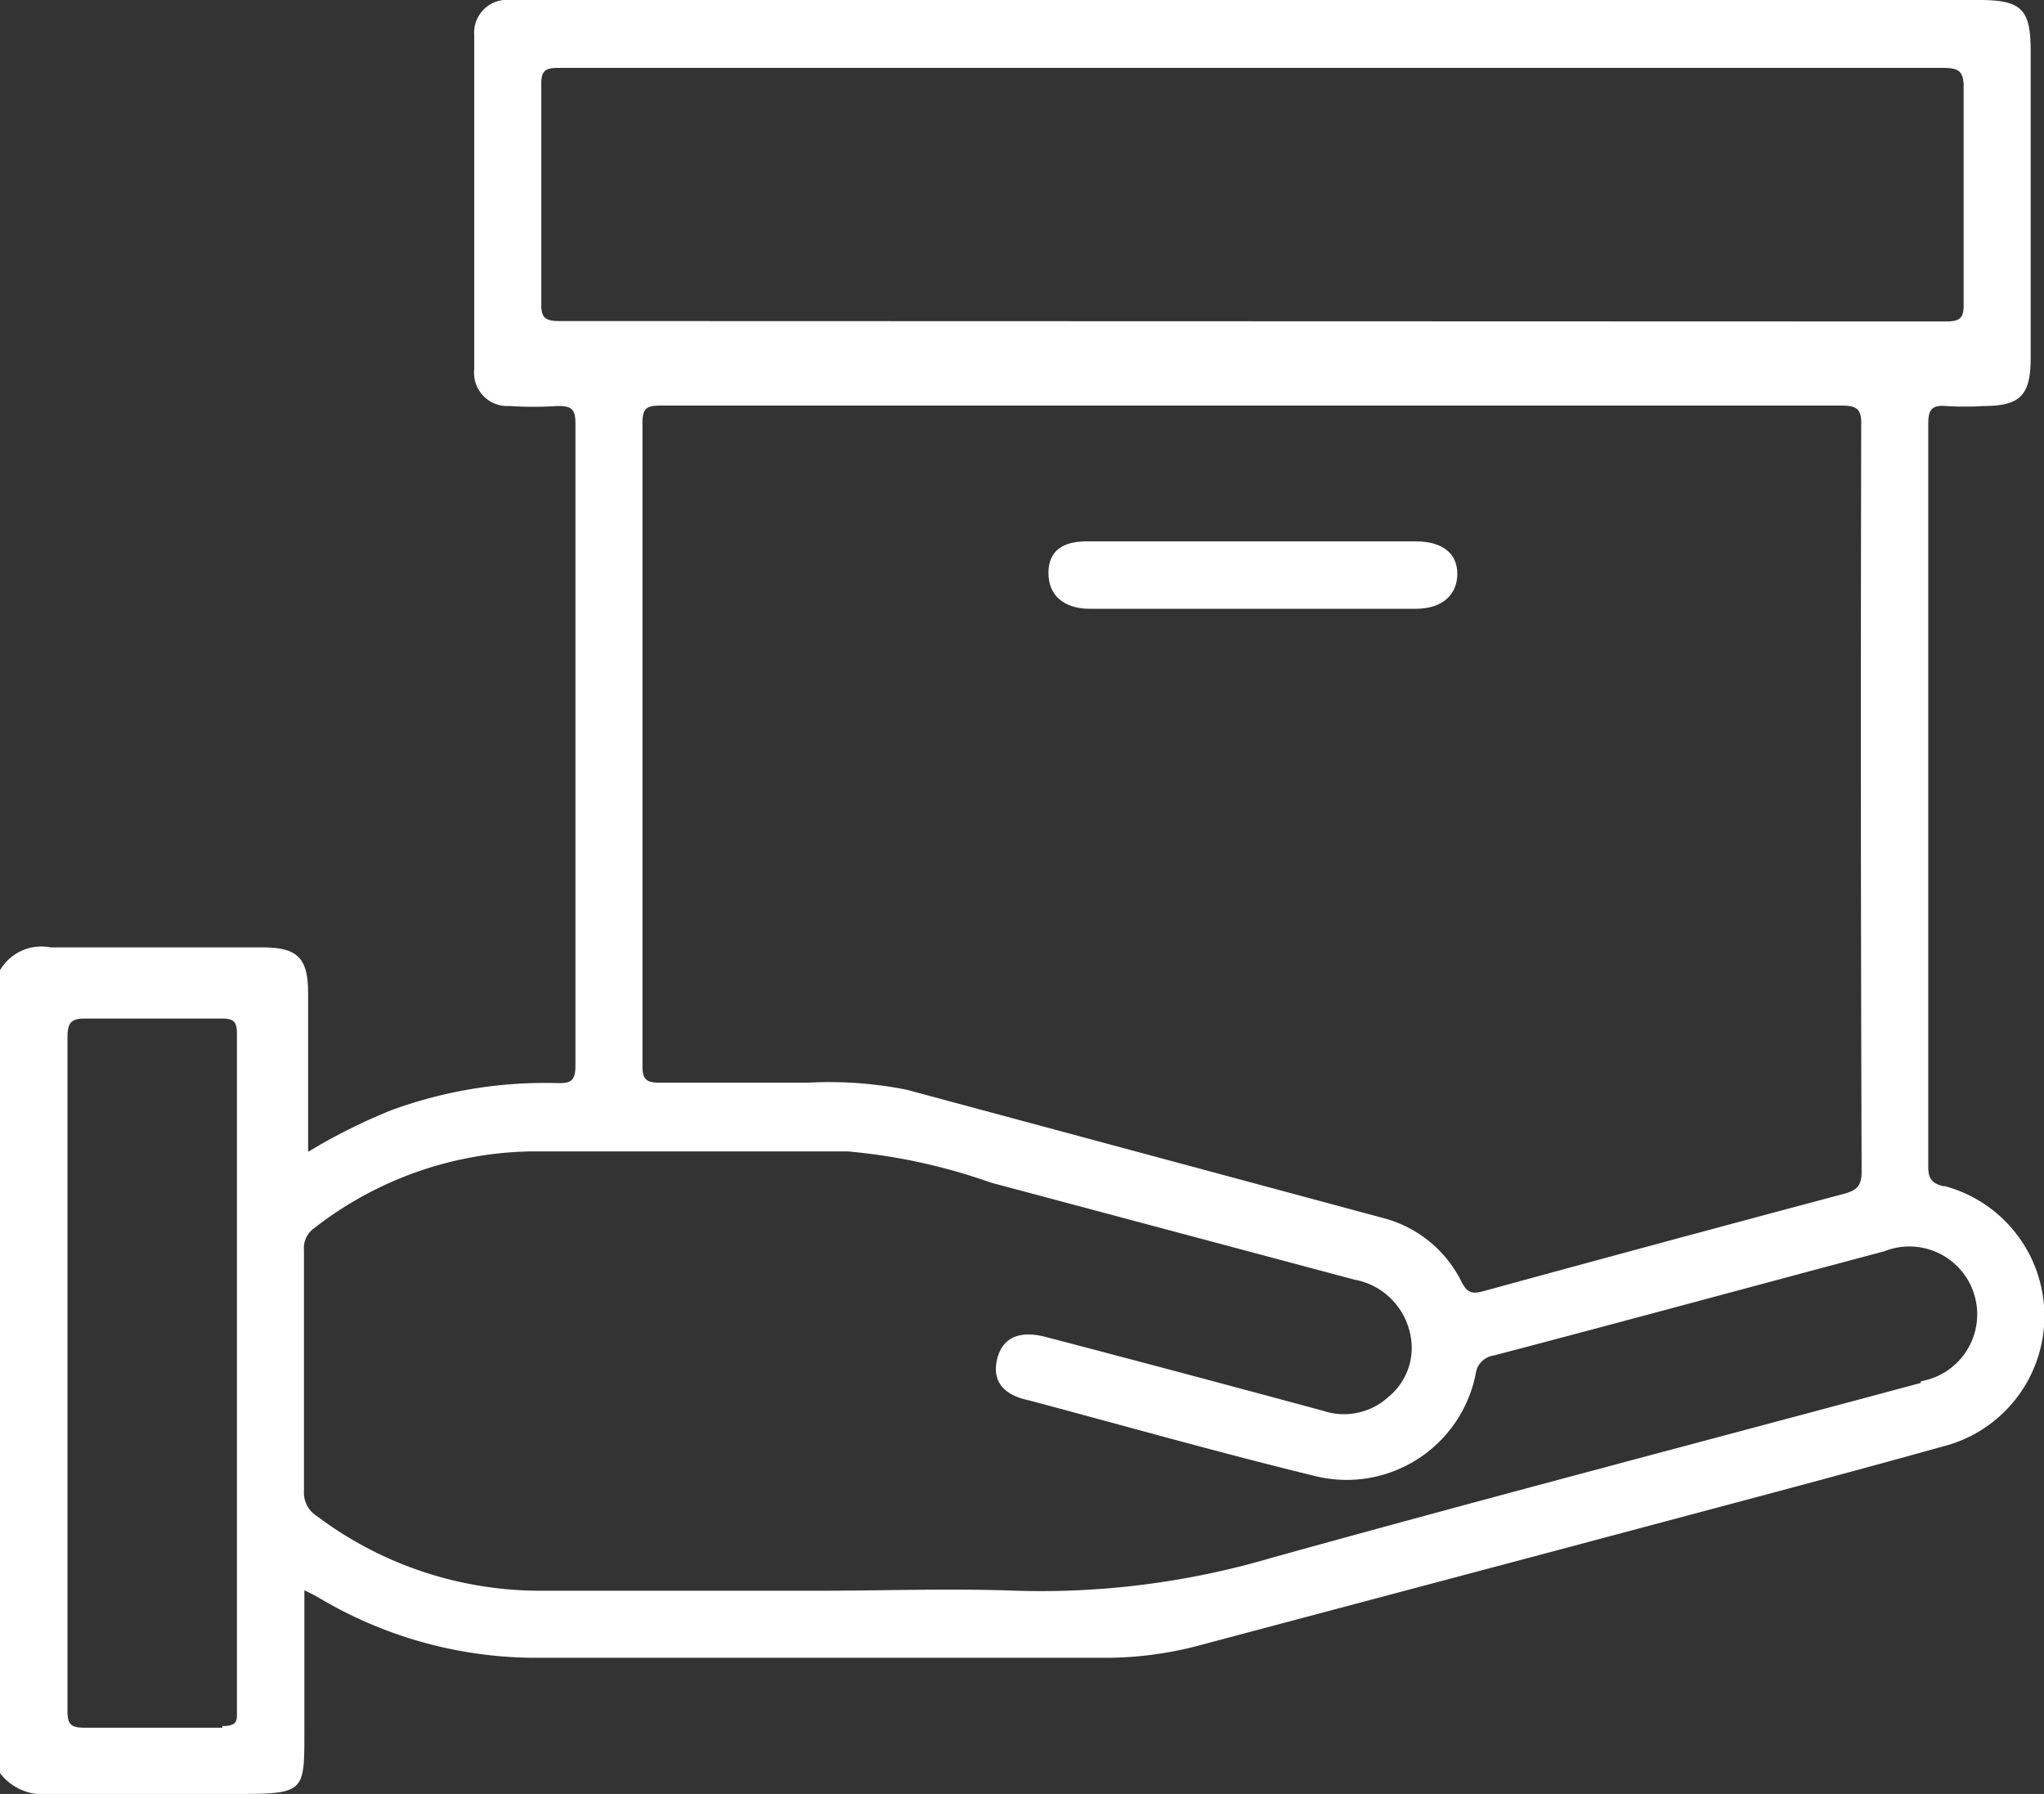 <svg xmlns="http://www.w3.org/2000/svg" viewBox="0 0 49.09 43.08"><rect x="0" y="0" width="49.09" height="43.08" fill="#333333" stroke="none"/><defs><style>.cls-1{fill:#fff;}</style></defs><title>package</title><g id="Layer_2" data-name="Layer 2"><g id="Layer_1-2" data-name="Layer 1"><path class="cls-1" d="M46.69,28.49c-.29-.07-.38-.18-.38-.47q0-8.93,0-17.83c0-.32.06-.47.42-.44a6.89,6.89,0,0,0,.91,0c.88,0,1.13-.26,1.13-1.15V1.23c0-1-.21-1.23-1.23-1.23H12.26a.79.79,0,0,0-.87.86q0,4,0,8a.8.8,0,0,0,.85.89,8.83,8.83,0,0,0,1.15,0c.32,0,.43.06.43.41q0,7.71,0,15.43c0,.34-.09.43-.42.42a10.74,10.74,0,0,0-4,.65,13.8,13.8,0,0,0-2,1v-3.8c0-.86-.25-1.11-1.11-1.11-1.7,0-3.39,0-5.08,0A1.15,1.15,0,0,0,0,23.3V42.58a1.3,1.3,0,0,0,1.19.5c1.53,0,3.06,0,4.6,0S7.31,43,7.31,41.56V38.19a3.56,3.56,0,0,1,.35.18,10.2,10.2,0,0,0,5.1,1.44H26.42a8.78,8.78,0,0,0,2.28-.27l9.37-2.49c2.91-.78,5.82-1.54,8.72-2.35a3.23,3.23,0,0,0-.1-6.22Zm-41.35,13c-1.1,0-2.2,0-3.3,0-.34,0-.42-.08-.42-.41,0-2.72,0-5.43,0-8.15s0-5.36,0-8c0-.36.07-.48.46-.47,1.09,0,2.17,0,3.26,0,.27,0,.35.08.35.35q0,8.19,0,16.39C5.69,41.38,5.61,41.45,5.34,41.45ZM13.43,7.71c-.33,0-.43-.08-.43-.39C13,5.54,13,3.77,13,2c0-.34.14-.37.44-.37H46.65c.38,0,.51.07.51.45,0,1.75,0,3.49,0,5.24,0,.3-.07.4-.42.4ZM44.71,28.14c0,.35-.13.45-.43.53Q40,29.81,35.65,31c-.28.08-.41.06-.55-.22a2.92,2.92,0,0,0-1.88-1.53L21.78,26.17A9.48,9.48,0,0,0,19.4,26c-1.19,0-2.37,0-3.55,0-.34,0-.42-.08-.42-.42q0-7.71,0-15.43c0-.35.11-.41.43-.41H30.09c4.72,0,9.43,0,14.14,0,.36,0,.48.08.47.46Q44.68,19.18,44.71,28.14Zm1.42,5.07c-5.2,1.4-10.41,2.76-15.59,4.2a19.63,19.63,0,0,1-6.14.79c-1.58-.06-3.16,0-4.74,0H13a8.92,8.92,0,0,1-5.4-1.8.66.66,0,0,1-.3-.59c0-1.93,0-3.87,0-5.8a.58.58,0,0,1,.25-.52,8.7,8.7,0,0,1,5.19-1.84c2.54,0,5.08,0,7.62,0a14,14,0,0,1,3.44.75l8.73,2.33A1.67,1.67,0,0,1,33.86,32a1.52,1.52,0,0,1-.52,1.55,1.58,1.58,0,0,1-1.56.33c-2.22-.6-4.43-1.19-6.65-1.77-.63-.17-1.05,0-1.18.52s.13.87.77,1c2.29.61,4.58,1.26,6.88,1.82A3.16,3.16,0,0,0,35.44,33a.51.51,0,0,1,.44-.45c3.13-.82,6.25-1.67,9.37-2.5a1.63,1.63,0,1,1,.88,3.12Z"/><path class="cls-1" d="M30.12,13H34c.63,0,1,.28,1,.78s-.36.84-1,.84H26.18c-.64,0-1-.33-1-.86s.34-.76.92-.76Z"/></g></g></svg>